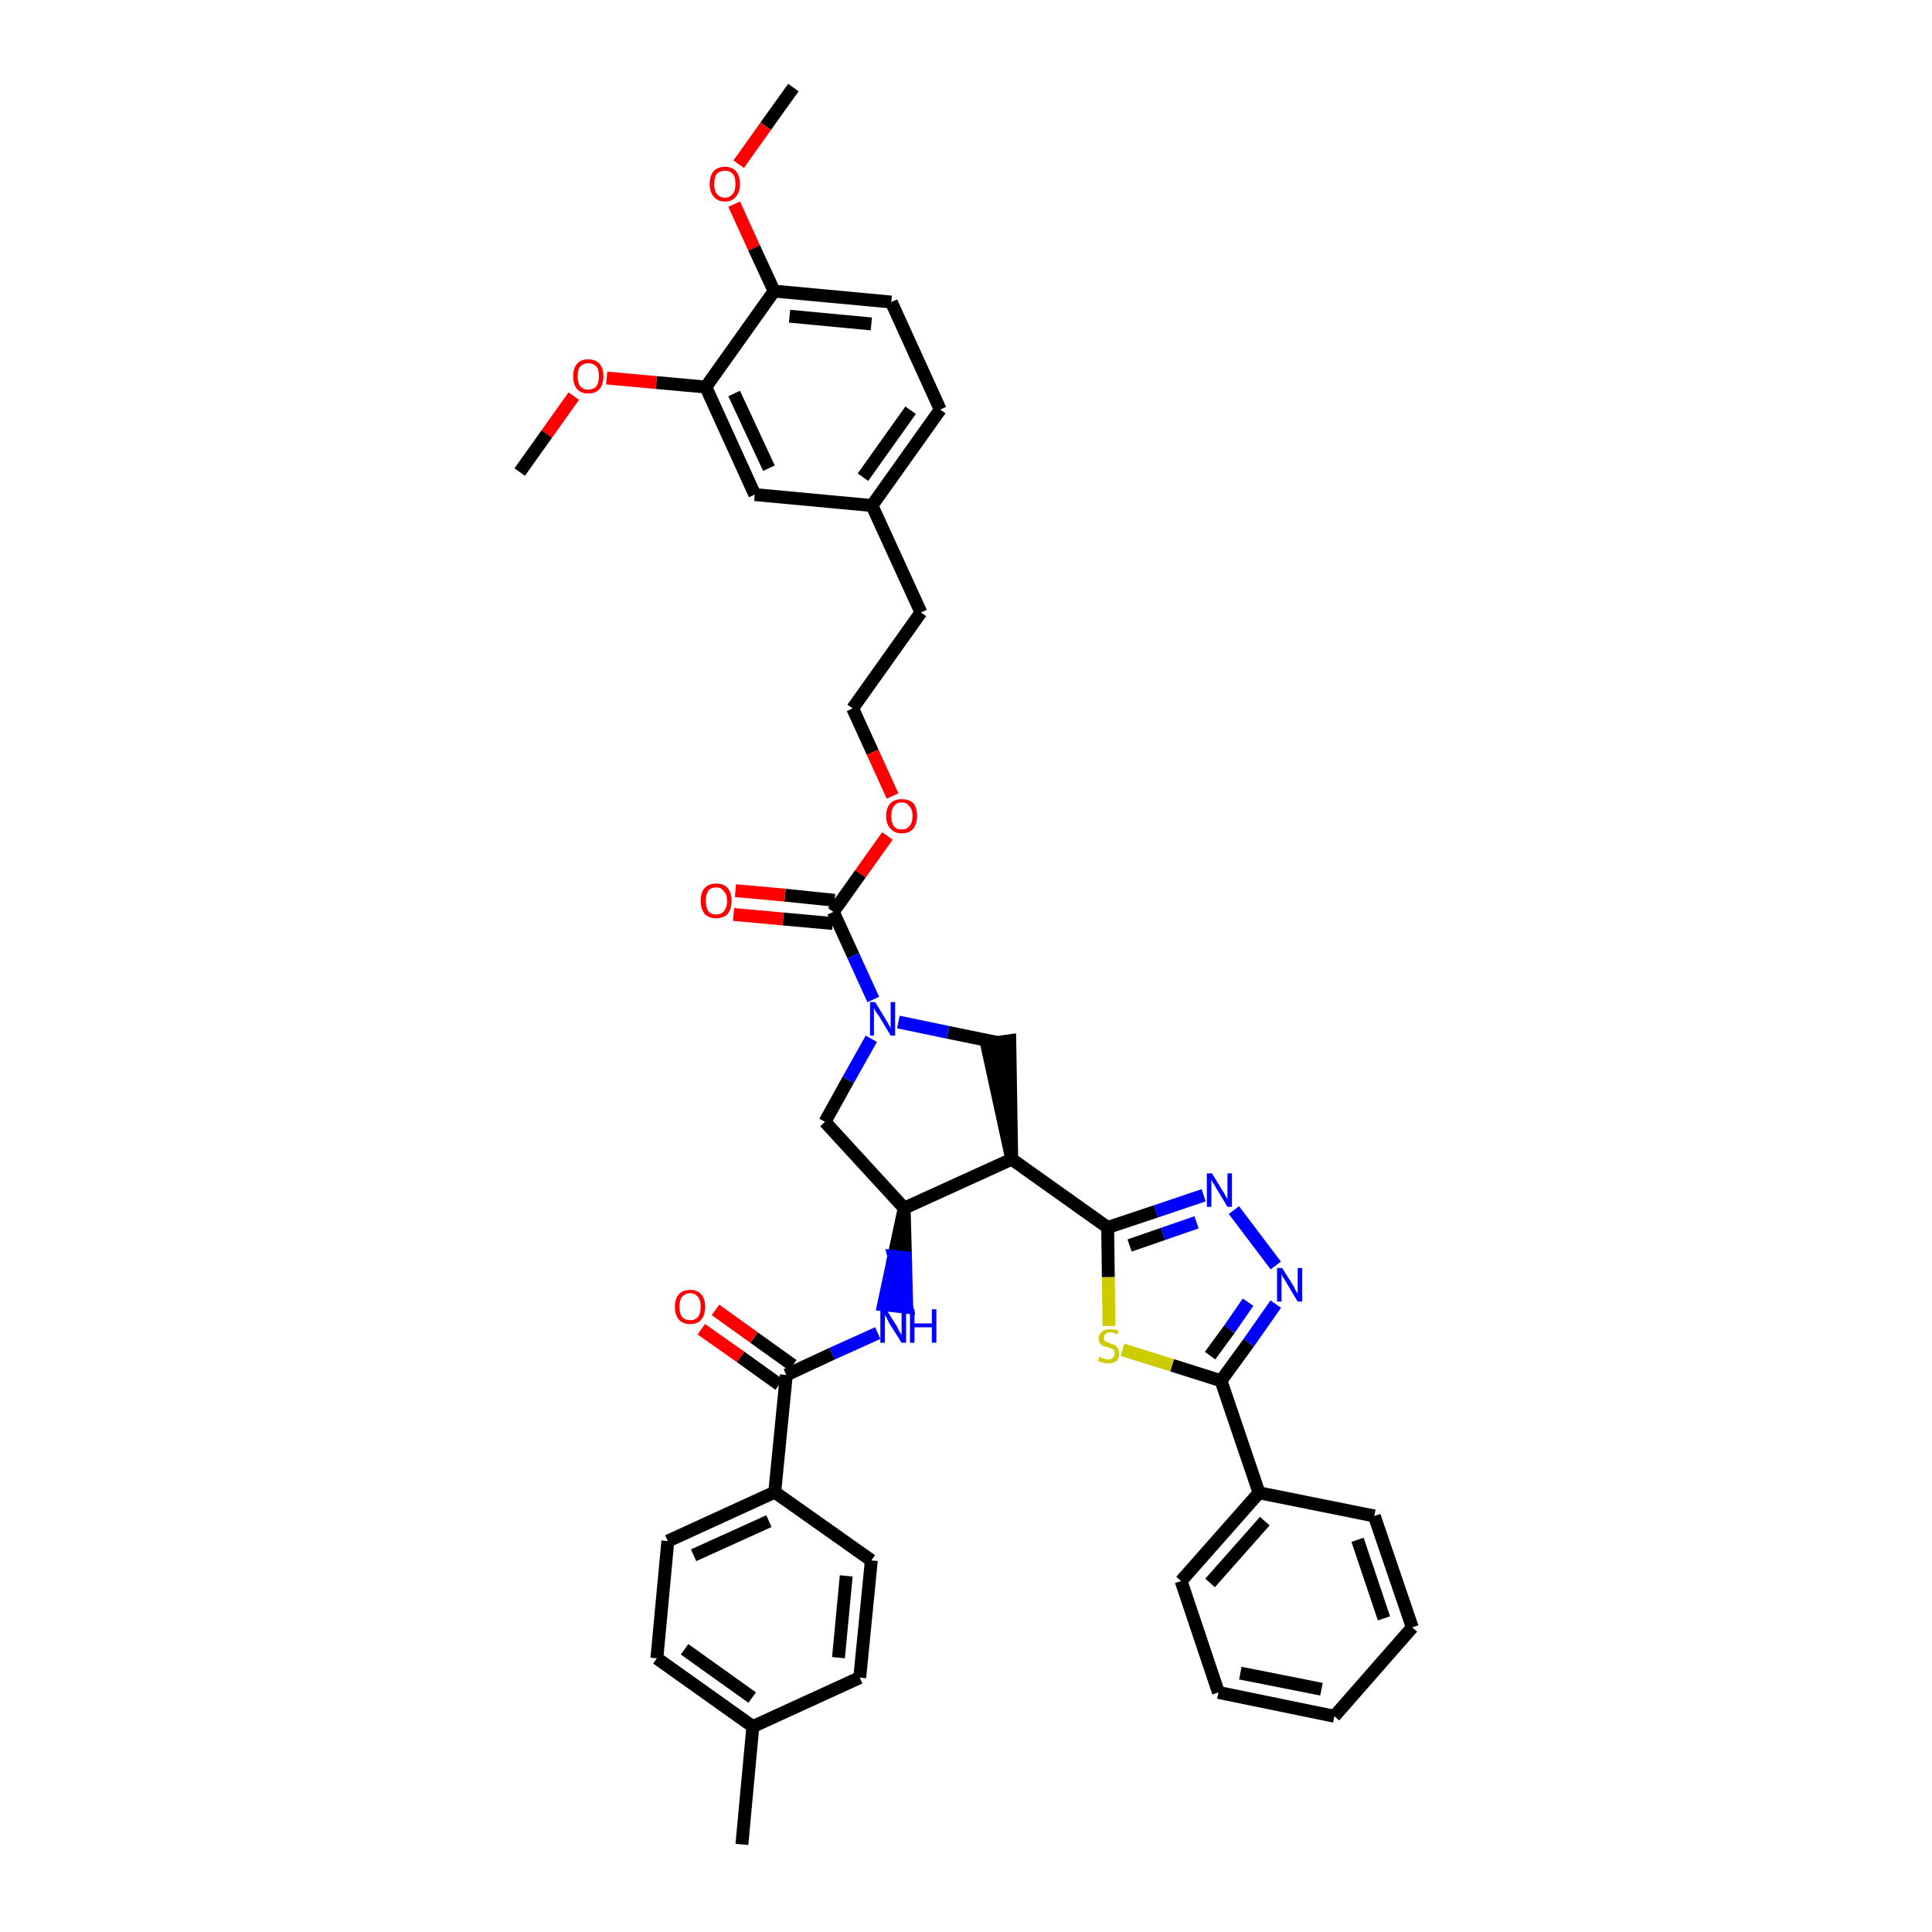 <?xml version='1.0' encoding='iso-8859-1'?>
<svg version='1.1' baseProfile='full'
              xmlns='http://www.w3.org/2000/svg'
                      xmlns:rdkit='http://www.rdkit.org/xml'
                      xmlns:xlink='http://www.w3.org/1999/xlink'
                  xml:space='preserve'
width='300px' height='300px' viewBox='0 0 300 300'>
<!-- END OF HEADER -->
<path class='bond-0 atom-0 atom-1' d='M 123.2,13.6 L 118.9,19.6' style='fill:none;fill-rule:evenodd;stroke:#000000;stroke-width:2.0px;stroke-linecap:butt;stroke-linejoin:miter;stroke-opacity:1' />
<path class='bond-0 atom-0 atom-1' d='M 118.9,19.6 L 114.7,25.5' style='fill:none;fill-rule:evenodd;stroke:#FF0000;stroke-width:2.0px;stroke-linecap:butt;stroke-linejoin:miter;stroke-opacity:1' />
<path class='bond-1 atom-1 atom-2' d='M 114.0,31.7 L 117.1,38.5' style='fill:none;fill-rule:evenodd;stroke:#FF0000;stroke-width:2.0px;stroke-linecap:butt;stroke-linejoin:miter;stroke-opacity:1' />
<path class='bond-1 atom-1 atom-2' d='M 117.1,38.5 L 120.2,45.2' style='fill:none;fill-rule:evenodd;stroke:#000000;stroke-width:2.0px;stroke-linecap:butt;stroke-linejoin:miter;stroke-opacity:1' />
<path class='bond-2 atom-2 atom-3' d='M 120.2,45.2 L 138.4,46.9' style='fill:none;fill-rule:evenodd;stroke:#000000;stroke-width:2.0px;stroke-linecap:butt;stroke-linejoin:miter;stroke-opacity:1' />
<path class='bond-2 atom-2 atom-3' d='M 122.6,49.1 L 135.3,50.3' style='fill:none;fill-rule:evenodd;stroke:#000000;stroke-width:2.0px;stroke-linecap:butt;stroke-linejoin:miter;stroke-opacity:1' />
<path class='bond-40 atom-38 atom-2' d='M 109.6,60.1 L 120.2,45.2' style='fill:none;fill-rule:evenodd;stroke:#000000;stroke-width:2.0px;stroke-linecap:butt;stroke-linejoin:miter;stroke-opacity:1' />
<path class='bond-3 atom-3 atom-4' d='M 138.4,46.9 L 146.0,63.6' style='fill:none;fill-rule:evenodd;stroke:#000000;stroke-width:2.0px;stroke-linecap:butt;stroke-linejoin:miter;stroke-opacity:1' />
<path class='bond-4 atom-4 atom-5' d='M 146.0,63.6 L 135.4,78.5' style='fill:none;fill-rule:evenodd;stroke:#000000;stroke-width:2.0px;stroke-linecap:butt;stroke-linejoin:miter;stroke-opacity:1' />
<path class='bond-4 atom-4 atom-5' d='M 141.4,63.7 L 134.0,74.1' style='fill:none;fill-rule:evenodd;stroke:#000000;stroke-width:2.0px;stroke-linecap:butt;stroke-linejoin:miter;stroke-opacity:1' />
<path class='bond-5 atom-5 atom-6' d='M 135.4,78.5 L 143.0,95.1' style='fill:none;fill-rule:evenodd;stroke:#000000;stroke-width:2.0px;stroke-linecap:butt;stroke-linejoin:miter;stroke-opacity:1' />
<path class='bond-36 atom-5 atom-37' d='M 135.4,78.5 L 117.2,76.8' style='fill:none;fill-rule:evenodd;stroke:#000000;stroke-width:2.0px;stroke-linecap:butt;stroke-linejoin:miter;stroke-opacity:1' />
<path class='bond-6 atom-6 atom-7' d='M 143.0,95.1 L 132.4,110.0' style='fill:none;fill-rule:evenodd;stroke:#000000;stroke-width:2.0px;stroke-linecap:butt;stroke-linejoin:miter;stroke-opacity:1' />
<path class='bond-7 atom-7 atom-8' d='M 132.4,110.0 L 135.5,116.8' style='fill:none;fill-rule:evenodd;stroke:#000000;stroke-width:2.0px;stroke-linecap:butt;stroke-linejoin:miter;stroke-opacity:1' />
<path class='bond-7 atom-7 atom-8' d='M 135.5,116.8 L 138.6,123.6' style='fill:none;fill-rule:evenodd;stroke:#FF0000;stroke-width:2.0px;stroke-linecap:butt;stroke-linejoin:miter;stroke-opacity:1' />
<path class='bond-8 atom-8 atom-9' d='M 137.8,129.8 L 133.6,135.7' style='fill:none;fill-rule:evenodd;stroke:#FF0000;stroke-width:2.0px;stroke-linecap:butt;stroke-linejoin:miter;stroke-opacity:1' />
<path class='bond-8 atom-8 atom-9' d='M 133.6,135.7 L 129.4,141.6' style='fill:none;fill-rule:evenodd;stroke:#000000;stroke-width:2.0px;stroke-linecap:butt;stroke-linejoin:miter;stroke-opacity:1' />
<path class='bond-9 atom-9 atom-10' d='M 129.6,139.8 L 121.9,139.0' style='fill:none;fill-rule:evenodd;stroke:#000000;stroke-width:2.0px;stroke-linecap:butt;stroke-linejoin:miter;stroke-opacity:1' />
<path class='bond-9 atom-9 atom-10' d='M 121.9,139.0 L 114.2,138.3' style='fill:none;fill-rule:evenodd;stroke:#FF0000;stroke-width:2.0px;stroke-linecap:butt;stroke-linejoin:miter;stroke-opacity:1' />
<path class='bond-9 atom-9 atom-10' d='M 129.3,143.4 L 121.6,142.7' style='fill:none;fill-rule:evenodd;stroke:#000000;stroke-width:2.0px;stroke-linecap:butt;stroke-linejoin:miter;stroke-opacity:1' />
<path class='bond-9 atom-9 atom-10' d='M 121.6,142.7 L 113.9,142.0' style='fill:none;fill-rule:evenodd;stroke:#FF0000;stroke-width:2.0px;stroke-linecap:butt;stroke-linejoin:miter;stroke-opacity:1' />
<path class='bond-10 atom-9 atom-11' d='M 129.4,141.6 L 132.5,148.4' style='fill:none;fill-rule:evenodd;stroke:#000000;stroke-width:2.0px;stroke-linecap:butt;stroke-linejoin:miter;stroke-opacity:1' />
<path class='bond-10 atom-9 atom-11' d='M 132.5,148.4 L 135.6,155.2' style='fill:none;fill-rule:evenodd;stroke:#0000FF;stroke-width:2.0px;stroke-linecap:butt;stroke-linejoin:miter;stroke-opacity:1' />
<path class='bond-11 atom-11 atom-12' d='M 135.3,161.3 L 131.7,167.7' style='fill:none;fill-rule:evenodd;stroke:#0000FF;stroke-width:2.0px;stroke-linecap:butt;stroke-linejoin:miter;stroke-opacity:1' />
<path class='bond-11 atom-11 atom-12' d='M 131.7,167.7 L 128.1,174.2' style='fill:none;fill-rule:evenodd;stroke:#000000;stroke-width:2.0px;stroke-linecap:butt;stroke-linejoin:miter;stroke-opacity:1' />
<path class='bond-41 atom-36 atom-11' d='M 155.0,161.9 L 147.2,160.3' style='fill:none;fill-rule:evenodd;stroke:#000000;stroke-width:2.0px;stroke-linecap:butt;stroke-linejoin:miter;stroke-opacity:1' />
<path class='bond-41 atom-36 atom-11' d='M 147.2,160.3 L 139.5,158.7' style='fill:none;fill-rule:evenodd;stroke:#0000FF;stroke-width:2.0px;stroke-linecap:butt;stroke-linejoin:miter;stroke-opacity:1' />
<path class='bond-12 atom-12 atom-13' d='M 128.1,174.2 L 140.4,187.6' style='fill:none;fill-rule:evenodd;stroke:#000000;stroke-width:2.0px;stroke-linecap:butt;stroke-linejoin:miter;stroke-opacity:1' />
<path class='bond-13 atom-13 atom-14' d='M 140.4,187.6 L 138.8,195.1 L 140.6,195.3 Z' style='fill:#000000;fill-rule:evenodd;fill-opacity:1;stroke:#000000;stroke-width:2.0px;stroke-linecap:butt;stroke-linejoin:miter;stroke-opacity:1;' />
<path class='bond-13 atom-13 atom-14' d='M 138.8,195.1 L 140.8,203.0 L 137.2,202.6 Z' style='fill:#0000FF;fill-rule:evenodd;fill-opacity:1;stroke:#0000FF;stroke-width:2.0px;stroke-linecap:butt;stroke-linejoin:miter;stroke-opacity:1;' />
<path class='bond-13 atom-13 atom-14' d='M 138.8,195.1 L 140.6,195.3 L 140.8,203.0 Z' style='fill:#0000FF;fill-rule:evenodd;fill-opacity:1;stroke:#0000FF;stroke-width:2.0px;stroke-linecap:butt;stroke-linejoin:miter;stroke-opacity:1;' />
<path class='bond-23 atom-13 atom-24' d='M 140.4,187.6 L 157.1,180.0' style='fill:none;fill-rule:evenodd;stroke:#000000;stroke-width:2.0px;stroke-linecap:butt;stroke-linejoin:miter;stroke-opacity:1' />
<path class='bond-14 atom-14 atom-15' d='M 136.3,207.0 L 129.2,210.2' style='fill:none;fill-rule:evenodd;stroke:#0000FF;stroke-width:2.0px;stroke-linecap:butt;stroke-linejoin:miter;stroke-opacity:1' />
<path class='bond-14 atom-14 atom-15' d='M 129.2,210.2 L 122.1,213.5' style='fill:none;fill-rule:evenodd;stroke:#000000;stroke-width:2.0px;stroke-linecap:butt;stroke-linejoin:miter;stroke-opacity:1' />
<path class='bond-15 atom-15 atom-16' d='M 123.1,212.0 L 117.1,207.7' style='fill:none;fill-rule:evenodd;stroke:#000000;stroke-width:2.0px;stroke-linecap:butt;stroke-linejoin:miter;stroke-opacity:1' />
<path class='bond-15 atom-15 atom-16' d='M 117.1,207.7 L 111.1,203.4' style='fill:none;fill-rule:evenodd;stroke:#FF0000;stroke-width:2.0px;stroke-linecap:butt;stroke-linejoin:miter;stroke-opacity:1' />
<path class='bond-15 atom-15 atom-16' d='M 121.0,215.0 L 115.0,210.7' style='fill:none;fill-rule:evenodd;stroke:#000000;stroke-width:2.0px;stroke-linecap:butt;stroke-linejoin:miter;stroke-opacity:1' />
<path class='bond-15 atom-15 atom-16' d='M 115.0,210.7 L 108.9,206.4' style='fill:none;fill-rule:evenodd;stroke:#FF0000;stroke-width:2.0px;stroke-linecap:butt;stroke-linejoin:miter;stroke-opacity:1' />
<path class='bond-16 atom-15 atom-17' d='M 122.1,213.5 L 120.3,231.7' style='fill:none;fill-rule:evenodd;stroke:#000000;stroke-width:2.0px;stroke-linecap:butt;stroke-linejoin:miter;stroke-opacity:1' />
<path class='bond-17 atom-17 atom-18' d='M 120.3,231.7 L 103.7,239.3' style='fill:none;fill-rule:evenodd;stroke:#000000;stroke-width:2.0px;stroke-linecap:butt;stroke-linejoin:miter;stroke-opacity:1' />
<path class='bond-17 atom-17 atom-18' d='M 119.4,236.2 L 107.7,241.5' style='fill:none;fill-rule:evenodd;stroke:#000000;stroke-width:2.0px;stroke-linecap:butt;stroke-linejoin:miter;stroke-opacity:1' />
<path class='bond-42 atom-23 atom-17' d='M 135.3,242.3 L 120.3,231.7' style='fill:none;fill-rule:evenodd;stroke:#000000;stroke-width:2.0px;stroke-linecap:butt;stroke-linejoin:miter;stroke-opacity:1' />
<path class='bond-18 atom-18 atom-19' d='M 103.7,239.3 L 102.0,257.5' style='fill:none;fill-rule:evenodd;stroke:#000000;stroke-width:2.0px;stroke-linecap:butt;stroke-linejoin:miter;stroke-opacity:1' />
<path class='bond-19 atom-19 atom-20' d='M 102.0,257.5 L 116.9,268.1' style='fill:none;fill-rule:evenodd;stroke:#000000;stroke-width:2.0px;stroke-linecap:butt;stroke-linejoin:miter;stroke-opacity:1' />
<path class='bond-19 atom-19 atom-20' d='M 106.3,256.1 L 116.8,263.6' style='fill:none;fill-rule:evenodd;stroke:#000000;stroke-width:2.0px;stroke-linecap:butt;stroke-linejoin:miter;stroke-opacity:1' />
<path class='bond-20 atom-20 atom-21' d='M 116.9,268.1 L 115.2,286.4' style='fill:none;fill-rule:evenodd;stroke:#000000;stroke-width:2.0px;stroke-linecap:butt;stroke-linejoin:miter;stroke-opacity:1' />
<path class='bond-21 atom-20 atom-22' d='M 116.9,268.1 L 133.5,260.5' style='fill:none;fill-rule:evenodd;stroke:#000000;stroke-width:2.0px;stroke-linecap:butt;stroke-linejoin:miter;stroke-opacity:1' />
<path class='bond-22 atom-22 atom-23' d='M 133.5,260.5 L 135.3,242.3' style='fill:none;fill-rule:evenodd;stroke:#000000;stroke-width:2.0px;stroke-linecap:butt;stroke-linejoin:miter;stroke-opacity:1' />
<path class='bond-22 atom-22 atom-23' d='M 130.2,257.4 L 131.4,244.7' style='fill:none;fill-rule:evenodd;stroke:#000000;stroke-width:2.0px;stroke-linecap:butt;stroke-linejoin:miter;stroke-opacity:1' />
<path class='bond-24 atom-24 atom-25' d='M 157.1,180.0 L 172.0,190.6' style='fill:none;fill-rule:evenodd;stroke:#000000;stroke-width:2.0px;stroke-linecap:butt;stroke-linejoin:miter;stroke-opacity:1' />
<path class='bond-35 atom-24 atom-36' d='M 157.1,180.0 L 156.8,161.6 L 153.2,162.1 Z' style='fill:#000000;fill-rule:evenodd;fill-opacity:1;stroke:#000000;stroke-width:2.0px;stroke-linecap:butt;stroke-linejoin:miter;stroke-opacity:1;' />
<path class='bond-25 atom-25 atom-26' d='M 172.0,190.6 L 179.5,188.1' style='fill:none;fill-rule:evenodd;stroke:#000000;stroke-width:2.0px;stroke-linecap:butt;stroke-linejoin:miter;stroke-opacity:1' />
<path class='bond-25 atom-25 atom-26' d='M 179.5,188.1 L 186.9,185.6' style='fill:none;fill-rule:evenodd;stroke:#0000FF;stroke-width:2.0px;stroke-linecap:butt;stroke-linejoin:miter;stroke-opacity:1' />
<path class='bond-25 atom-25 atom-26' d='M 175.4,193.4 L 180.6,191.6' style='fill:none;fill-rule:evenodd;stroke:#000000;stroke-width:2.0px;stroke-linecap:butt;stroke-linejoin:miter;stroke-opacity:1' />
<path class='bond-25 atom-25 atom-26' d='M 180.6,191.6 L 185.8,189.8' style='fill:none;fill-rule:evenodd;stroke:#0000FF;stroke-width:2.0px;stroke-linecap:butt;stroke-linejoin:miter;stroke-opacity:1' />
<path class='bond-43 atom-35 atom-25' d='M 172.2,205.9 L 172.1,198.3' style='fill:none;fill-rule:evenodd;stroke:#CCCC00;stroke-width:2.0px;stroke-linecap:butt;stroke-linejoin:miter;stroke-opacity:1' />
<path class='bond-43 atom-35 atom-25' d='M 172.1,198.3 L 172.0,190.6' style='fill:none;fill-rule:evenodd;stroke:#000000;stroke-width:2.0px;stroke-linecap:butt;stroke-linejoin:miter;stroke-opacity:1' />
<path class='bond-26 atom-26 atom-27' d='M 191.6,187.9 L 198.1,196.5' style='fill:none;fill-rule:evenodd;stroke:#0000FF;stroke-width:2.0px;stroke-linecap:butt;stroke-linejoin:miter;stroke-opacity:1' />
<path class='bond-27 atom-27 atom-28' d='M 198.1,202.5 L 193.9,208.5' style='fill:none;fill-rule:evenodd;stroke:#0000FF;stroke-width:2.0px;stroke-linecap:butt;stroke-linejoin:miter;stroke-opacity:1' />
<path class='bond-27 atom-27 atom-28' d='M 193.9,208.5 L 189.6,214.4' style='fill:none;fill-rule:evenodd;stroke:#000000;stroke-width:2.0px;stroke-linecap:butt;stroke-linejoin:miter;stroke-opacity:1' />
<path class='bond-27 atom-27 atom-28' d='M 193.8,202.2 L 190.9,206.4' style='fill:none;fill-rule:evenodd;stroke:#0000FF;stroke-width:2.0px;stroke-linecap:butt;stroke-linejoin:miter;stroke-opacity:1' />
<path class='bond-27 atom-27 atom-28' d='M 190.9,206.4 L 187.9,210.5' style='fill:none;fill-rule:evenodd;stroke:#000000;stroke-width:2.0px;stroke-linecap:butt;stroke-linejoin:miter;stroke-opacity:1' />
<path class='bond-28 atom-28 atom-29' d='M 189.6,214.4 L 195.5,231.8' style='fill:none;fill-rule:evenodd;stroke:#000000;stroke-width:2.0px;stroke-linecap:butt;stroke-linejoin:miter;stroke-opacity:1' />
<path class='bond-34 atom-28 atom-35' d='M 189.6,214.4 L 182.0,212.0' style='fill:none;fill-rule:evenodd;stroke:#000000;stroke-width:2.0px;stroke-linecap:butt;stroke-linejoin:miter;stroke-opacity:1' />
<path class='bond-34 atom-28 atom-35' d='M 182.0,212.0 L 174.3,209.6' style='fill:none;fill-rule:evenodd;stroke:#CCCC00;stroke-width:2.0px;stroke-linecap:butt;stroke-linejoin:miter;stroke-opacity:1' />
<path class='bond-29 atom-29 atom-30' d='M 195.5,231.8 L 183.4,245.5' style='fill:none;fill-rule:evenodd;stroke:#000000;stroke-width:2.0px;stroke-linecap:butt;stroke-linejoin:miter;stroke-opacity:1' />
<path class='bond-29 atom-29 atom-30' d='M 196.4,236.2 L 187.9,245.8' style='fill:none;fill-rule:evenodd;stroke:#000000;stroke-width:2.0px;stroke-linecap:butt;stroke-linejoin:miter;stroke-opacity:1' />
<path class='bond-44 atom-34 atom-29' d='M 213.4,235.4 L 195.5,231.8' style='fill:none;fill-rule:evenodd;stroke:#000000;stroke-width:2.0px;stroke-linecap:butt;stroke-linejoin:miter;stroke-opacity:1' />
<path class='bond-30 atom-30 atom-31' d='M 183.4,245.5 L 189.2,262.8' style='fill:none;fill-rule:evenodd;stroke:#000000;stroke-width:2.0px;stroke-linecap:butt;stroke-linejoin:miter;stroke-opacity:1' />
<path class='bond-31 atom-31 atom-32' d='M 189.2,262.8 L 207.2,266.5' style='fill:none;fill-rule:evenodd;stroke:#000000;stroke-width:2.0px;stroke-linecap:butt;stroke-linejoin:miter;stroke-opacity:1' />
<path class='bond-31 atom-31 atom-32' d='M 192.6,259.8 L 205.2,262.3' style='fill:none;fill-rule:evenodd;stroke:#000000;stroke-width:2.0px;stroke-linecap:butt;stroke-linejoin:miter;stroke-opacity:1' />
<path class='bond-32 atom-32 atom-33' d='M 207.2,266.5 L 219.3,252.7' style='fill:none;fill-rule:evenodd;stroke:#000000;stroke-width:2.0px;stroke-linecap:butt;stroke-linejoin:miter;stroke-opacity:1' />
<path class='bond-33 atom-33 atom-34' d='M 219.3,252.7 L 213.4,235.4' style='fill:none;fill-rule:evenodd;stroke:#000000;stroke-width:2.0px;stroke-linecap:butt;stroke-linejoin:miter;stroke-opacity:1' />
<path class='bond-33 atom-33 atom-34' d='M 214.9,251.3 L 210.8,239.1' style='fill:none;fill-rule:evenodd;stroke:#000000;stroke-width:2.0px;stroke-linecap:butt;stroke-linejoin:miter;stroke-opacity:1' />
<path class='bond-37 atom-37 atom-38' d='M 117.2,76.8 L 109.6,60.1' style='fill:none;fill-rule:evenodd;stroke:#000000;stroke-width:2.0px;stroke-linecap:butt;stroke-linejoin:miter;stroke-opacity:1' />
<path class='bond-37 atom-37 atom-38' d='M 119.4,72.7 L 114.0,61.1' style='fill:none;fill-rule:evenodd;stroke:#000000;stroke-width:2.0px;stroke-linecap:butt;stroke-linejoin:miter;stroke-opacity:1' />
<path class='bond-38 atom-38 atom-39' d='M 109.6,60.1 L 101.9,59.4' style='fill:none;fill-rule:evenodd;stroke:#000000;stroke-width:2.0px;stroke-linecap:butt;stroke-linejoin:miter;stroke-opacity:1' />
<path class='bond-38 atom-38 atom-39' d='M 101.9,59.4 L 94.2,58.7' style='fill:none;fill-rule:evenodd;stroke:#FF0000;stroke-width:2.0px;stroke-linecap:butt;stroke-linejoin:miter;stroke-opacity:1' />
<path class='bond-39 atom-39 atom-40' d='M 89.1,61.5 L 84.9,67.4' style='fill:none;fill-rule:evenodd;stroke:#FF0000;stroke-width:2.0px;stroke-linecap:butt;stroke-linejoin:miter;stroke-opacity:1' />
<path class='bond-39 atom-39 atom-40' d='M 84.9,67.4 L 80.7,73.3' style='fill:none;fill-rule:evenodd;stroke:#000000;stroke-width:2.0px;stroke-linecap:butt;stroke-linejoin:miter;stroke-opacity:1' />
<path  class='atom-1' d='M 110.2 28.6
Q 110.2 27.3, 110.8 26.6
Q 111.4 25.9, 112.6 25.9
Q 113.7 25.9, 114.3 26.6
Q 114.9 27.3, 114.9 28.6
Q 114.9 29.8, 114.3 30.5
Q 113.7 31.3, 112.6 31.3
Q 111.4 31.3, 110.8 30.5
Q 110.2 29.8, 110.2 28.6
M 112.6 30.7
Q 113.3 30.7, 113.8 30.1
Q 114.2 29.6, 114.2 28.6
Q 114.2 27.5, 113.8 27.0
Q 113.3 26.5, 112.6 26.5
Q 111.8 26.5, 111.3 27.0
Q 110.9 27.5, 110.9 28.6
Q 110.9 29.6, 111.3 30.1
Q 111.8 30.7, 112.6 30.7
' fill='#FF0000'/>
<path  class='atom-8' d='M 137.6 126.7
Q 137.6 125.4, 138.3 124.7
Q 138.9 124.1, 140.0 124.1
Q 141.2 124.1, 141.8 124.7
Q 142.4 125.4, 142.4 126.7
Q 142.4 127.9, 141.8 128.7
Q 141.2 129.4, 140.0 129.4
Q 138.9 129.4, 138.3 128.7
Q 137.6 128.0, 137.6 126.7
M 140.0 128.8
Q 140.8 128.8, 141.2 128.3
Q 141.7 127.7, 141.7 126.7
Q 141.7 125.7, 141.2 125.2
Q 140.8 124.6, 140.0 124.6
Q 139.2 124.6, 138.8 125.2
Q 138.4 125.7, 138.4 126.7
Q 138.4 127.7, 138.8 128.3
Q 139.2 128.8, 140.0 128.8
' fill='#FF0000'/>
<path  class='atom-10' d='M 108.8 139.9
Q 108.8 138.6, 109.4 137.9
Q 110.1 137.2, 111.2 137.2
Q 112.4 137.2, 113.0 137.9
Q 113.6 138.6, 113.6 139.9
Q 113.6 141.1, 113.0 141.9
Q 112.3 142.6, 111.2 142.6
Q 110.1 142.6, 109.4 141.9
Q 108.8 141.1, 108.8 139.9
M 111.2 142.0
Q 112.0 142.0, 112.4 141.5
Q 112.9 140.9, 112.9 139.9
Q 112.9 138.9, 112.4 138.4
Q 112.0 137.8, 111.2 137.8
Q 110.4 137.8, 110.0 138.3
Q 109.6 138.9, 109.6 139.9
Q 109.6 140.9, 110.0 141.5
Q 110.4 142.0, 111.2 142.0
' fill='#FF0000'/>
<path  class='atom-11' d='M 135.9 155.6
L 137.6 158.4
Q 137.8 158.7, 138.0 159.1
Q 138.3 159.6, 138.3 159.7
L 138.3 155.6
L 139.0 155.6
L 139.0 160.8
L 138.3 160.8
L 136.5 157.8
Q 136.3 157.5, 136.0 157.1
Q 135.8 156.7, 135.7 156.5
L 135.7 160.8
L 135.1 160.8
L 135.1 155.6
L 135.9 155.6
' fill='#0000FF'/>
<path  class='atom-14' d='M 137.6 203.3
L 139.3 206.0
Q 139.4 206.3, 139.7 206.8
Q 140.0 207.3, 140.0 207.3
L 140.0 203.3
L 140.7 203.3
L 140.7 208.5
L 140.0 208.5
L 138.1 205.5
Q 137.9 205.1, 137.7 204.7
Q 137.5 204.3, 137.4 204.2
L 137.4 208.5
L 136.7 208.5
L 136.7 203.3
L 137.6 203.3
' fill='#0000FF'/>
<path  class='atom-14' d='M 141.3 203.3
L 142.0 203.3
L 142.0 205.5
L 144.7 205.5
L 144.7 203.3
L 145.4 203.3
L 145.4 208.5
L 144.7 208.5
L 144.7 206.1
L 142.0 206.1
L 142.0 208.5
L 141.3 208.5
L 141.3 203.3
' fill='#0000FF'/>
<path  class='atom-16' d='M 104.8 202.9
Q 104.8 201.7, 105.4 201.0
Q 106.0 200.3, 107.2 200.3
Q 108.3 200.3, 108.9 201.0
Q 109.5 201.7, 109.5 202.9
Q 109.5 204.2, 108.9 204.9
Q 108.3 205.6, 107.2 205.6
Q 106.0 205.6, 105.4 204.9
Q 104.8 204.2, 104.8 202.9
M 107.2 205.0
Q 107.9 205.0, 108.4 204.5
Q 108.8 203.9, 108.8 202.9
Q 108.8 201.9, 108.4 201.4
Q 107.9 200.8, 107.2 200.8
Q 106.4 200.8, 105.9 201.4
Q 105.5 201.9, 105.5 202.9
Q 105.5 203.9, 105.9 204.5
Q 106.4 205.0, 107.2 205.0
' fill='#FF0000'/>
<path  class='atom-26' d='M 188.2 182.2
L 189.9 185.0
Q 190.1 185.2, 190.3 185.7
Q 190.6 186.2, 190.6 186.2
L 190.6 182.2
L 191.3 182.2
L 191.3 187.4
L 190.6 187.4
L 188.8 184.4
Q 188.6 184.0, 188.3 183.6
Q 188.1 183.2, 188.1 183.1
L 188.1 187.4
L 187.4 187.4
L 187.4 182.2
L 188.2 182.2
' fill='#0000FF'/>
<path  class='atom-27' d='M 199.1 196.9
L 200.8 199.6
Q 201.0 199.9, 201.2 200.4
Q 201.5 200.9, 201.5 200.9
L 201.5 196.9
L 202.2 196.9
L 202.2 202.1
L 201.5 202.1
L 199.7 199.1
Q 199.5 198.7, 199.2 198.3
Q 199.0 197.9, 199.0 197.8
L 199.0 202.1
L 198.3 202.1
L 198.3 196.9
L 199.1 196.9
' fill='#0000FF'/>
<path  class='atom-35' d='M 170.7 210.7
Q 170.8 210.7, 171.0 210.8
Q 171.3 210.9, 171.5 211.0
Q 171.8 211.1, 172.1 211.1
Q 172.6 211.1, 172.8 210.8
Q 173.1 210.6, 173.1 210.2
Q 173.1 209.9, 173.0 209.7
Q 172.8 209.5, 172.6 209.4
Q 172.4 209.3, 172.0 209.2
Q 171.6 209.1, 171.3 209.0
Q 171.0 208.8, 170.8 208.6
Q 170.6 208.3, 170.6 207.8
Q 170.6 207.2, 171.1 206.8
Q 171.5 206.4, 172.4 206.4
Q 173.0 206.4, 173.7 206.6
L 173.5 207.2
Q 172.9 206.9, 172.4 206.9
Q 171.9 206.9, 171.6 207.2
Q 171.4 207.4, 171.4 207.7
Q 171.4 208.0, 171.5 208.2
Q 171.7 208.3, 171.9 208.4
Q 172.1 208.5, 172.4 208.6
Q 172.9 208.8, 173.2 208.9
Q 173.4 209.1, 173.6 209.4
Q 173.8 209.7, 173.8 210.2
Q 173.8 210.9, 173.4 211.3
Q 172.9 211.7, 172.1 211.7
Q 171.6 211.7, 171.3 211.6
Q 170.9 211.5, 170.5 211.3
L 170.7 210.7
' fill='#CCCC00'/>
<path  class='atom-39' d='M 89.0 58.4
Q 89.0 57.2, 89.6 56.5
Q 90.2 55.8, 91.3 55.8
Q 92.5 55.8, 93.1 56.5
Q 93.7 57.2, 93.7 58.4
Q 93.7 59.7, 93.1 60.4
Q 92.5 61.1, 91.3 61.1
Q 90.2 61.1, 89.6 60.4
Q 89.0 59.7, 89.0 58.4
M 91.3 60.5
Q 92.1 60.5, 92.6 60.0
Q 93.0 59.4, 93.0 58.4
Q 93.0 57.4, 92.6 56.9
Q 92.1 56.4, 91.3 56.4
Q 90.6 56.4, 90.1 56.9
Q 89.7 57.4, 89.7 58.4
Q 89.7 59.4, 90.1 60.0
Q 90.6 60.5, 91.3 60.5
' fill='#FF0000'/>
</svg>

